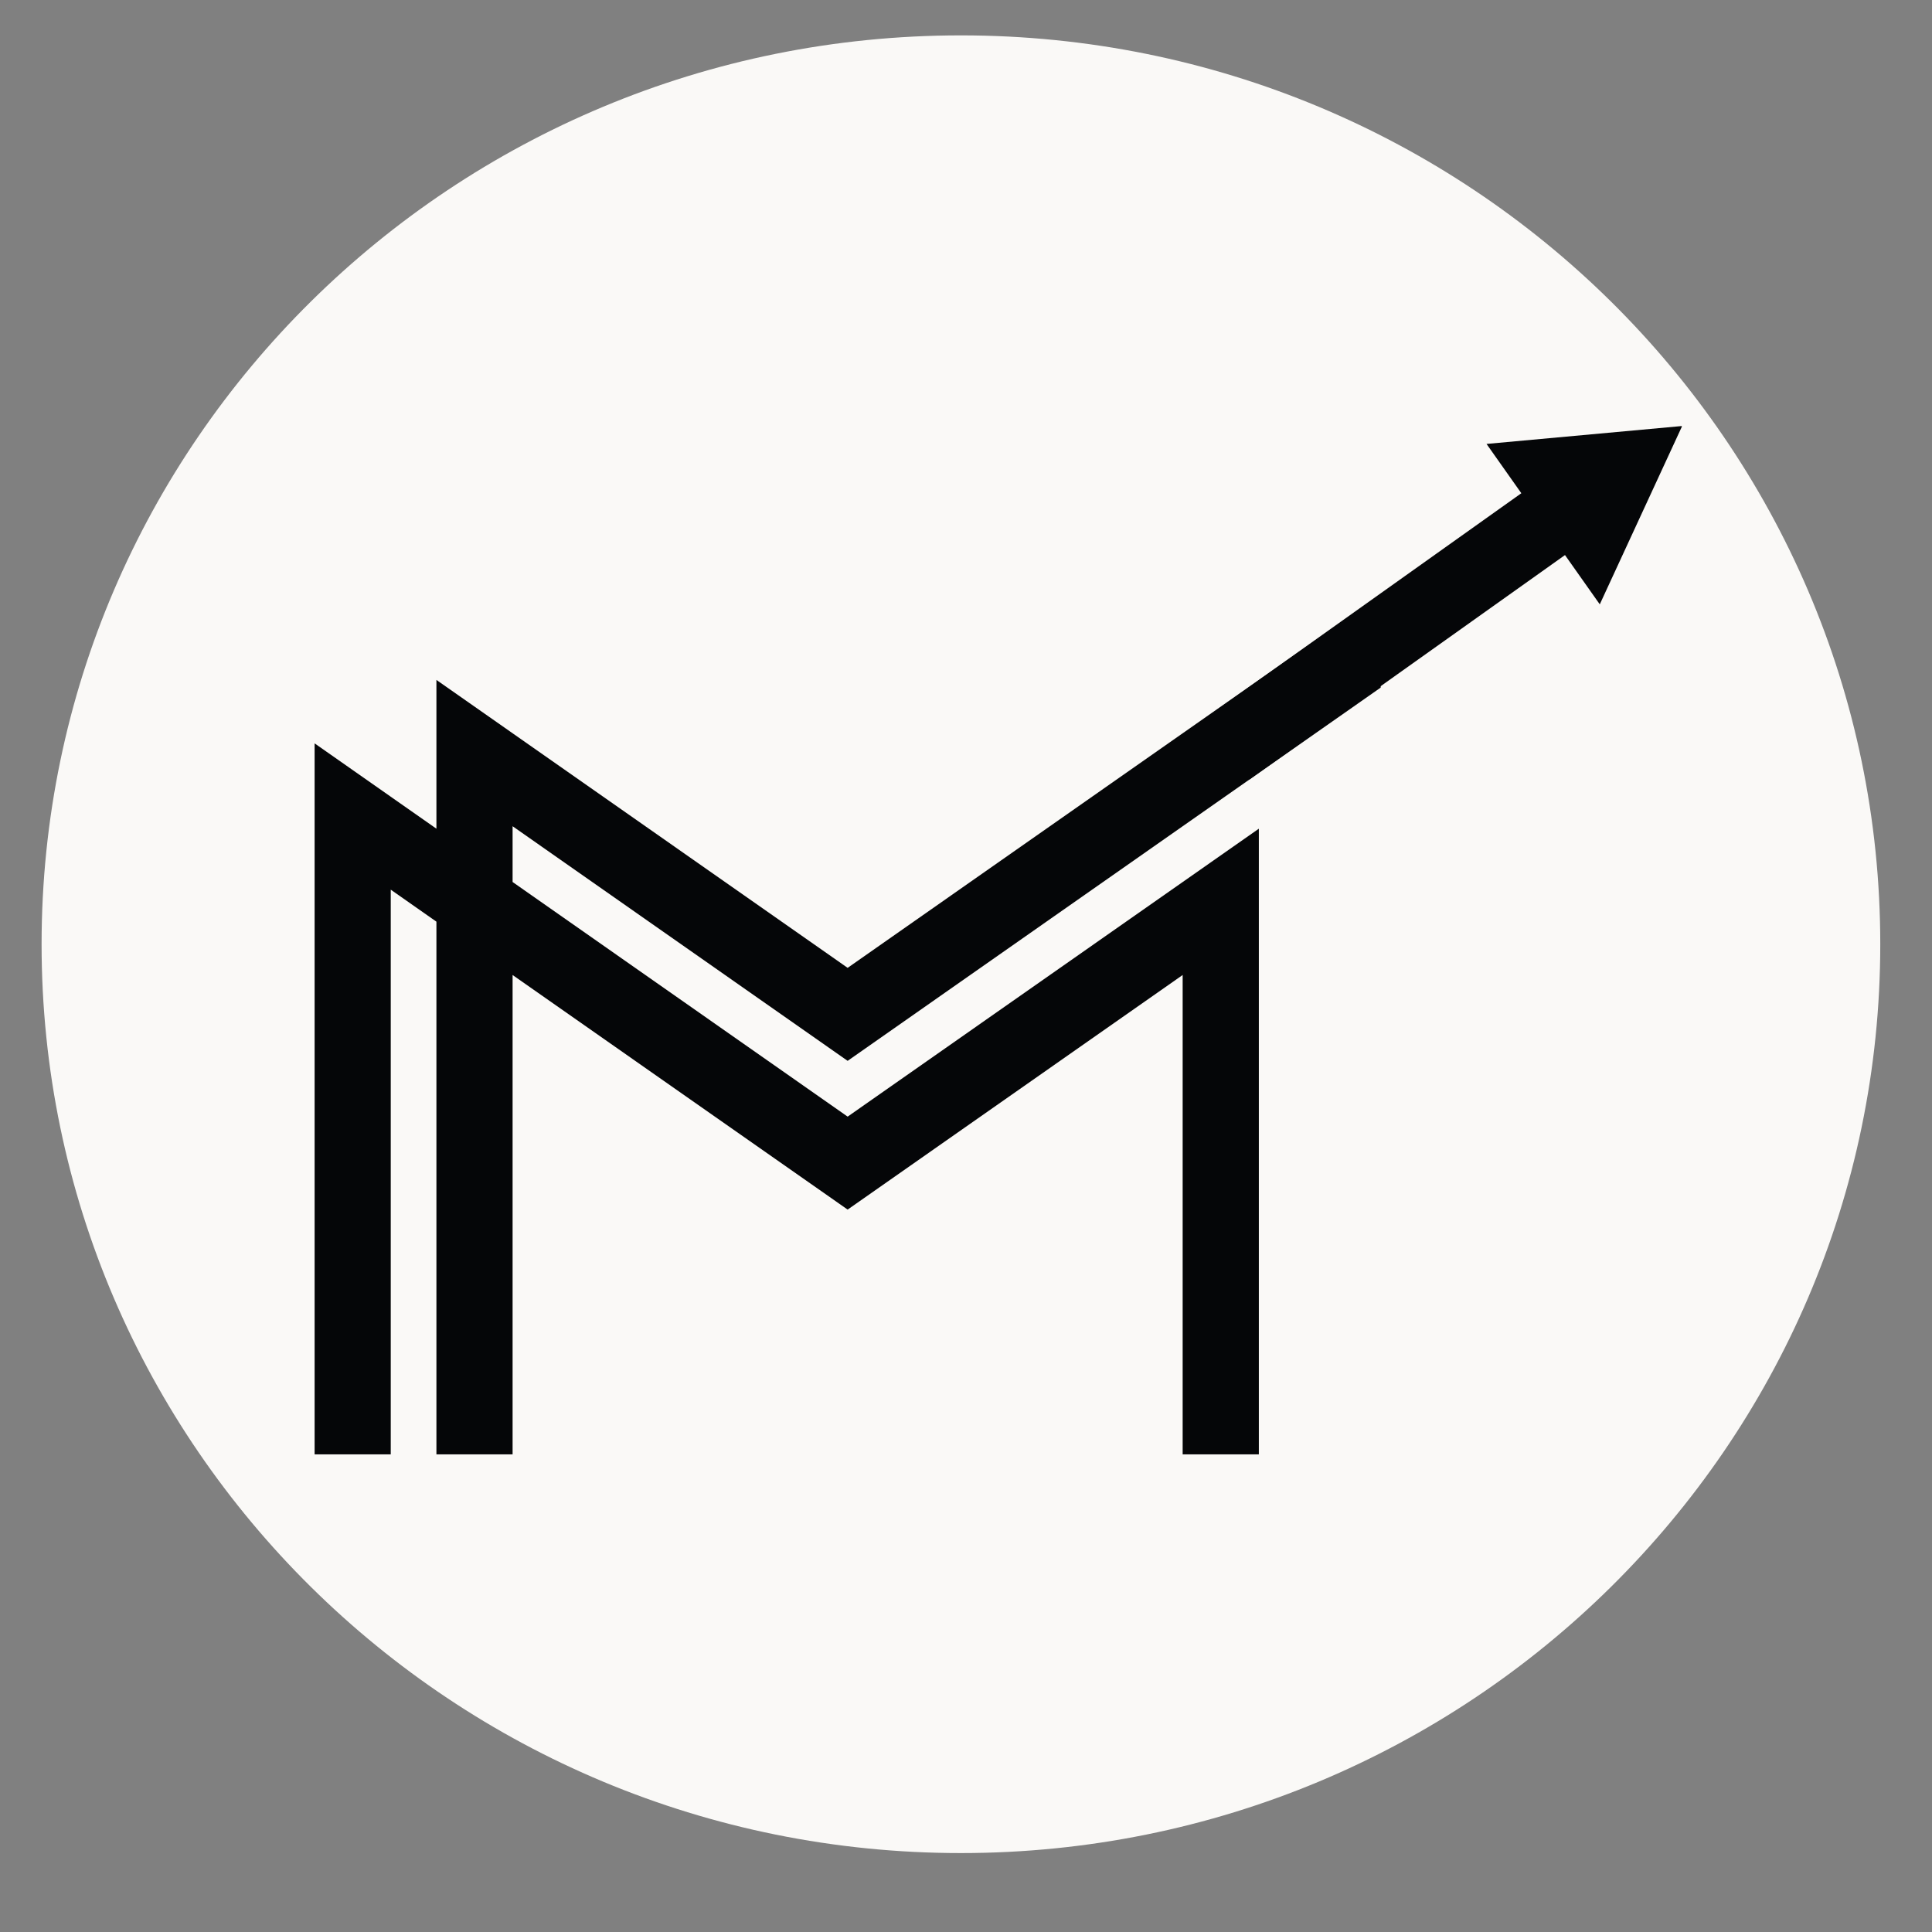 <svg xmlns="http://www.w3.org/2000/svg" xmlns:xlink="http://www.w3.org/1999/xlink" width="256" zoomAndPan="magnify" viewBox="0 0 192 192" height="256" preserveAspectRatio="xMidYMid meet" version="1.0"><rect x="0" y="0" width="192" height="192" fill="#808080" stroke="none"/><defs><clipPath id="31c2d1f467"><path d="M 4.133 3.516 L 186.891 3.516 L 186.891 184.156 L 4.133 184.156 Z M 4.133 3.516 " clip-rule="nonzero"/></clipPath><clipPath id="5d03bffde4"><path d="M 95.496 3.516 C 45.039 3.516 4.133 43.953 4.133 93.836 C 4.133 143.719 45.039 184.156 95.496 184.156 C 145.957 184.156 186.859 143.719 186.859 93.836 C 186.859 43.953 145.957 3.516 95.496 3.516 Z M 95.496 3.516 " clip-rule="nonzero"/></clipPath><clipPath id="8383b4a354"><path d="M 31.266 59.094 L 137.211 59.094 L 137.211 144.535 L 31.266 144.535 Z M 31.266 59.094 " clip-rule="nonzero"/></clipPath><clipPath id="8e270495ed"><path d="M 119 48 L 156 48 L 156 78 L 119 78 Z M 119 48 " clip-rule="nonzero"/></clipPath><clipPath id="748632c0cc"><path d="M 116.301 66.461 L 161.434 34.352 L 172.746 50.254 L 127.617 82.363 Z M 116.301 66.461 " clip-rule="nonzero"/></clipPath><clipPath id="4f7ced2dde"><path d="M 116.301 66.461 L 161.434 34.352 L 172.746 50.254 L 127.617 82.363 Z M 116.301 66.461 " clip-rule="nonzero"/></clipPath><clipPath id="eba0cedfdf"><path d="M 147 42 L 168 42 L 168 61 L 147 61 Z M 147 42 " clip-rule="nonzero"/></clipPath><clipPath id="2ec0215f93"><path d="M 116.301 66.461 L 161.434 34.352 L 172.746 50.254 L 127.617 82.363 Z M 116.301 66.461 " clip-rule="nonzero"/></clipPath><clipPath id="17ce41308b"><path d="M 116.301 66.461 L 161.434 34.352 L 172.746 50.254 L 127.617 82.363 Z M 116.301 66.461 " clip-rule="nonzero"/></clipPath></defs><g clip-path="url(#31c2d1f467)"><g clip-path="url(#5d03bffde4)"><path fill="#faf9f7" d="M 4.133 3.516 L 186.891 3.516 L 186.891 184.156 L 4.133 184.156 Z M 4.133 3.516 " fill-opacity="1" fill-rule="nonzero"/></g></g><g clip-path="url(#8383b4a354)"><path fill="#050608" d="M 125.102 82.355 L 84.238 110.969 L 50.941 87.652 L 50.941 82.109 L 84.238 105.426 L 137.211 68.332 L 137.211 59.094 L 84.238 96.184 L 50.941 72.871 L 43.371 67.57 L 43.371 82.355 L 38.832 79.176 L 31.266 73.875 L 31.266 144.535 L 38.832 144.535 L 38.832 88.414 L 43.371 91.594 L 43.371 144.535 L 50.941 144.535 L 50.941 96.895 L 84.238 120.207 L 117.531 96.895 L 117.531 144.535 L 125.102 144.535 L 125.102 82.355 " fill-opacity="1" fill-rule="nonzero"/></g><g clip-path="url(#8e270495ed)"><g clip-path="url(#748632c0cc)"><g clip-path="url(#4f7ced2dde)"><path fill="#050608" d="M 119.789 71.359 L 151.316 48.926 L 155.676 55.055 L 124.145 77.484 Z M 119.789 71.359 " fill-opacity="1" fill-rule="nonzero"/></g></g></g><g clip-path="url(#eba0cedfdf)"><g clip-path="url(#2ec0215f93)"><g clip-path="url(#17ce41308b)"><path fill="#050608" d="M 158.984 60.059 L 147.73 44.117 L 167.172 42.336 Z M 158.984 60.059 " fill-opacity="1" fill-rule="evenodd"/></g></g></g></svg>